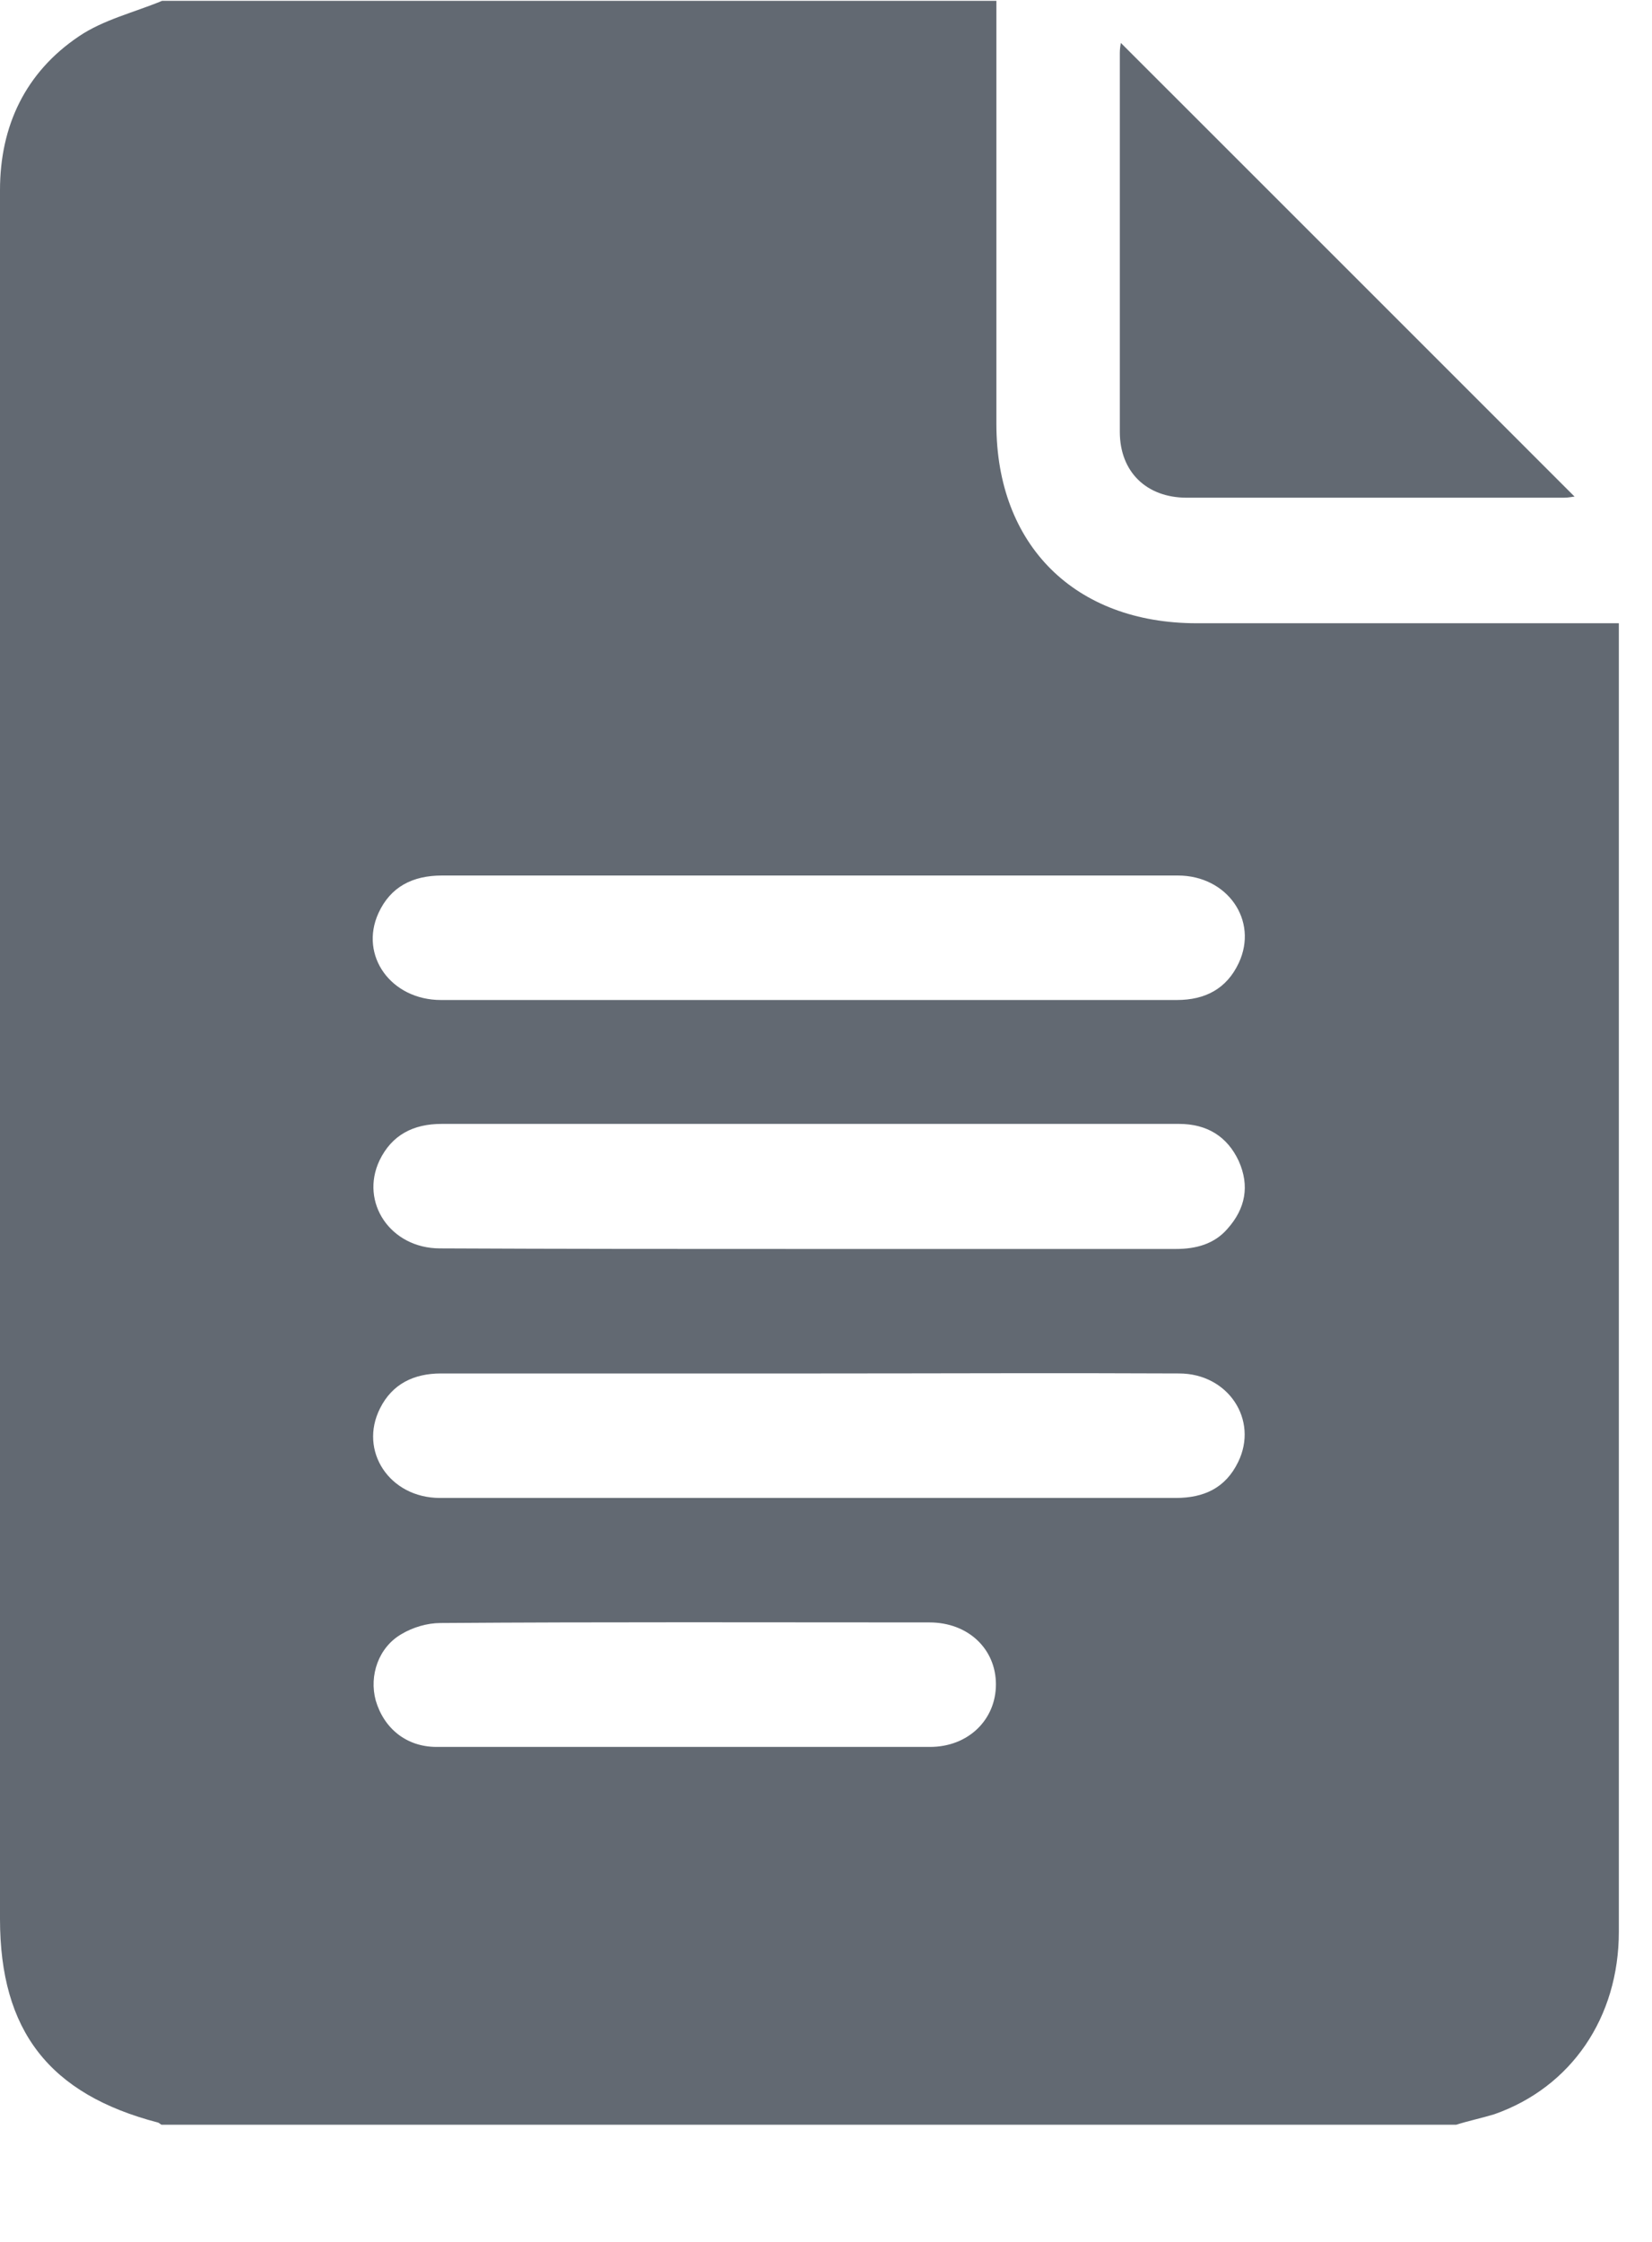 <svg width="14" height="19" viewBox="0 0 14 19" fill="none" xmlns="http://www.w3.org/2000/svg">
<path d="M12.341 18.007C8.684 18.007 5.026 18.007 1.369 18.007C1.36 18.003 1.35 17.993 1.341 17.989C0.417 17.749 0 17.21 0 16.263C0 12.62 0 8.977 0 5.334C0 4.091 0 2.849 0 1.611C0 1.067 0.216 0.612 0.67 0.307C0.877 0.167 1.135 0.106 1.374 0.007C3.732 0.007 6.086 0.007 8.444 0.007C8.444 1.203 8.444 2.399 8.444 3.594C8.444 4.621 9.11 5.282 10.142 5.282C11.267 5.282 12.392 5.282 13.518 5.282C13.579 5.282 13.644 5.282 13.719 5.282C13.719 5.362 13.719 5.427 13.719 5.488C13.719 6.876 13.719 8.264 13.719 9.657C13.719 11.893 13.719 14.134 13.719 16.371C13.719 17.098 13.316 17.689 12.664 17.918C12.556 17.951 12.444 17.974 12.341 18.007ZM6.855 7.42C5.819 7.42 4.782 7.42 3.746 7.42C3.498 7.42 3.31 7.514 3.207 7.739C3.043 8.1 3.315 8.475 3.737 8.475C4.965 8.475 6.194 8.475 7.427 8.475C8.276 8.475 9.124 8.475 9.973 8.475C10.212 8.475 10.395 8.381 10.498 8.161C10.667 7.8 10.4 7.42 9.982 7.42C8.937 7.42 7.896 7.42 6.855 7.42ZM6.836 10.585C7.877 10.585 8.923 10.585 9.964 10.585C10.137 10.585 10.292 10.543 10.404 10.412C10.554 10.243 10.592 10.051 10.498 9.84C10.4 9.629 10.226 9.525 9.992 9.525C9.124 9.525 8.257 9.525 7.394 9.525C6.175 9.525 4.961 9.525 3.742 9.525C3.502 9.525 3.32 9.619 3.216 9.835C3.048 10.191 3.31 10.58 3.728 10.58C4.764 10.585 5.8 10.585 6.836 10.585ZM6.836 12.695C7.877 12.695 8.923 12.695 9.964 12.695C10.203 12.695 10.386 12.611 10.493 12.39C10.667 12.034 10.409 11.64 9.992 11.64C8.974 11.635 7.952 11.64 6.935 11.64C5.87 11.64 4.801 11.64 3.737 11.64C3.507 11.64 3.324 11.729 3.221 11.935C3.038 12.296 3.301 12.695 3.728 12.695C4.764 12.695 5.8 12.695 6.836 12.695ZM5.791 14.805C6.489 14.805 7.183 14.805 7.882 14.805C8.205 14.805 8.44 14.575 8.44 14.275C8.44 13.975 8.205 13.75 7.877 13.75C6.494 13.75 5.115 13.745 3.732 13.755C3.62 13.755 3.498 13.792 3.404 13.848C3.207 13.961 3.127 14.2 3.184 14.411C3.254 14.65 3.446 14.805 3.699 14.805C4.393 14.805 5.092 14.805 5.791 14.805Z" fill="#626972"/>
<path d="M9.499 0.364C10.784 1.648 12.064 2.929 13.344 4.209C13.33 4.209 13.293 4.218 13.255 4.218C12.191 4.218 11.126 4.218 10.057 4.218C9.715 4.218 9.49 3.998 9.49 3.66C9.49 2.591 9.49 1.517 9.49 0.448C9.49 0.415 9.495 0.383 9.499 0.364Z" fill="#626972"/>
</svg>
